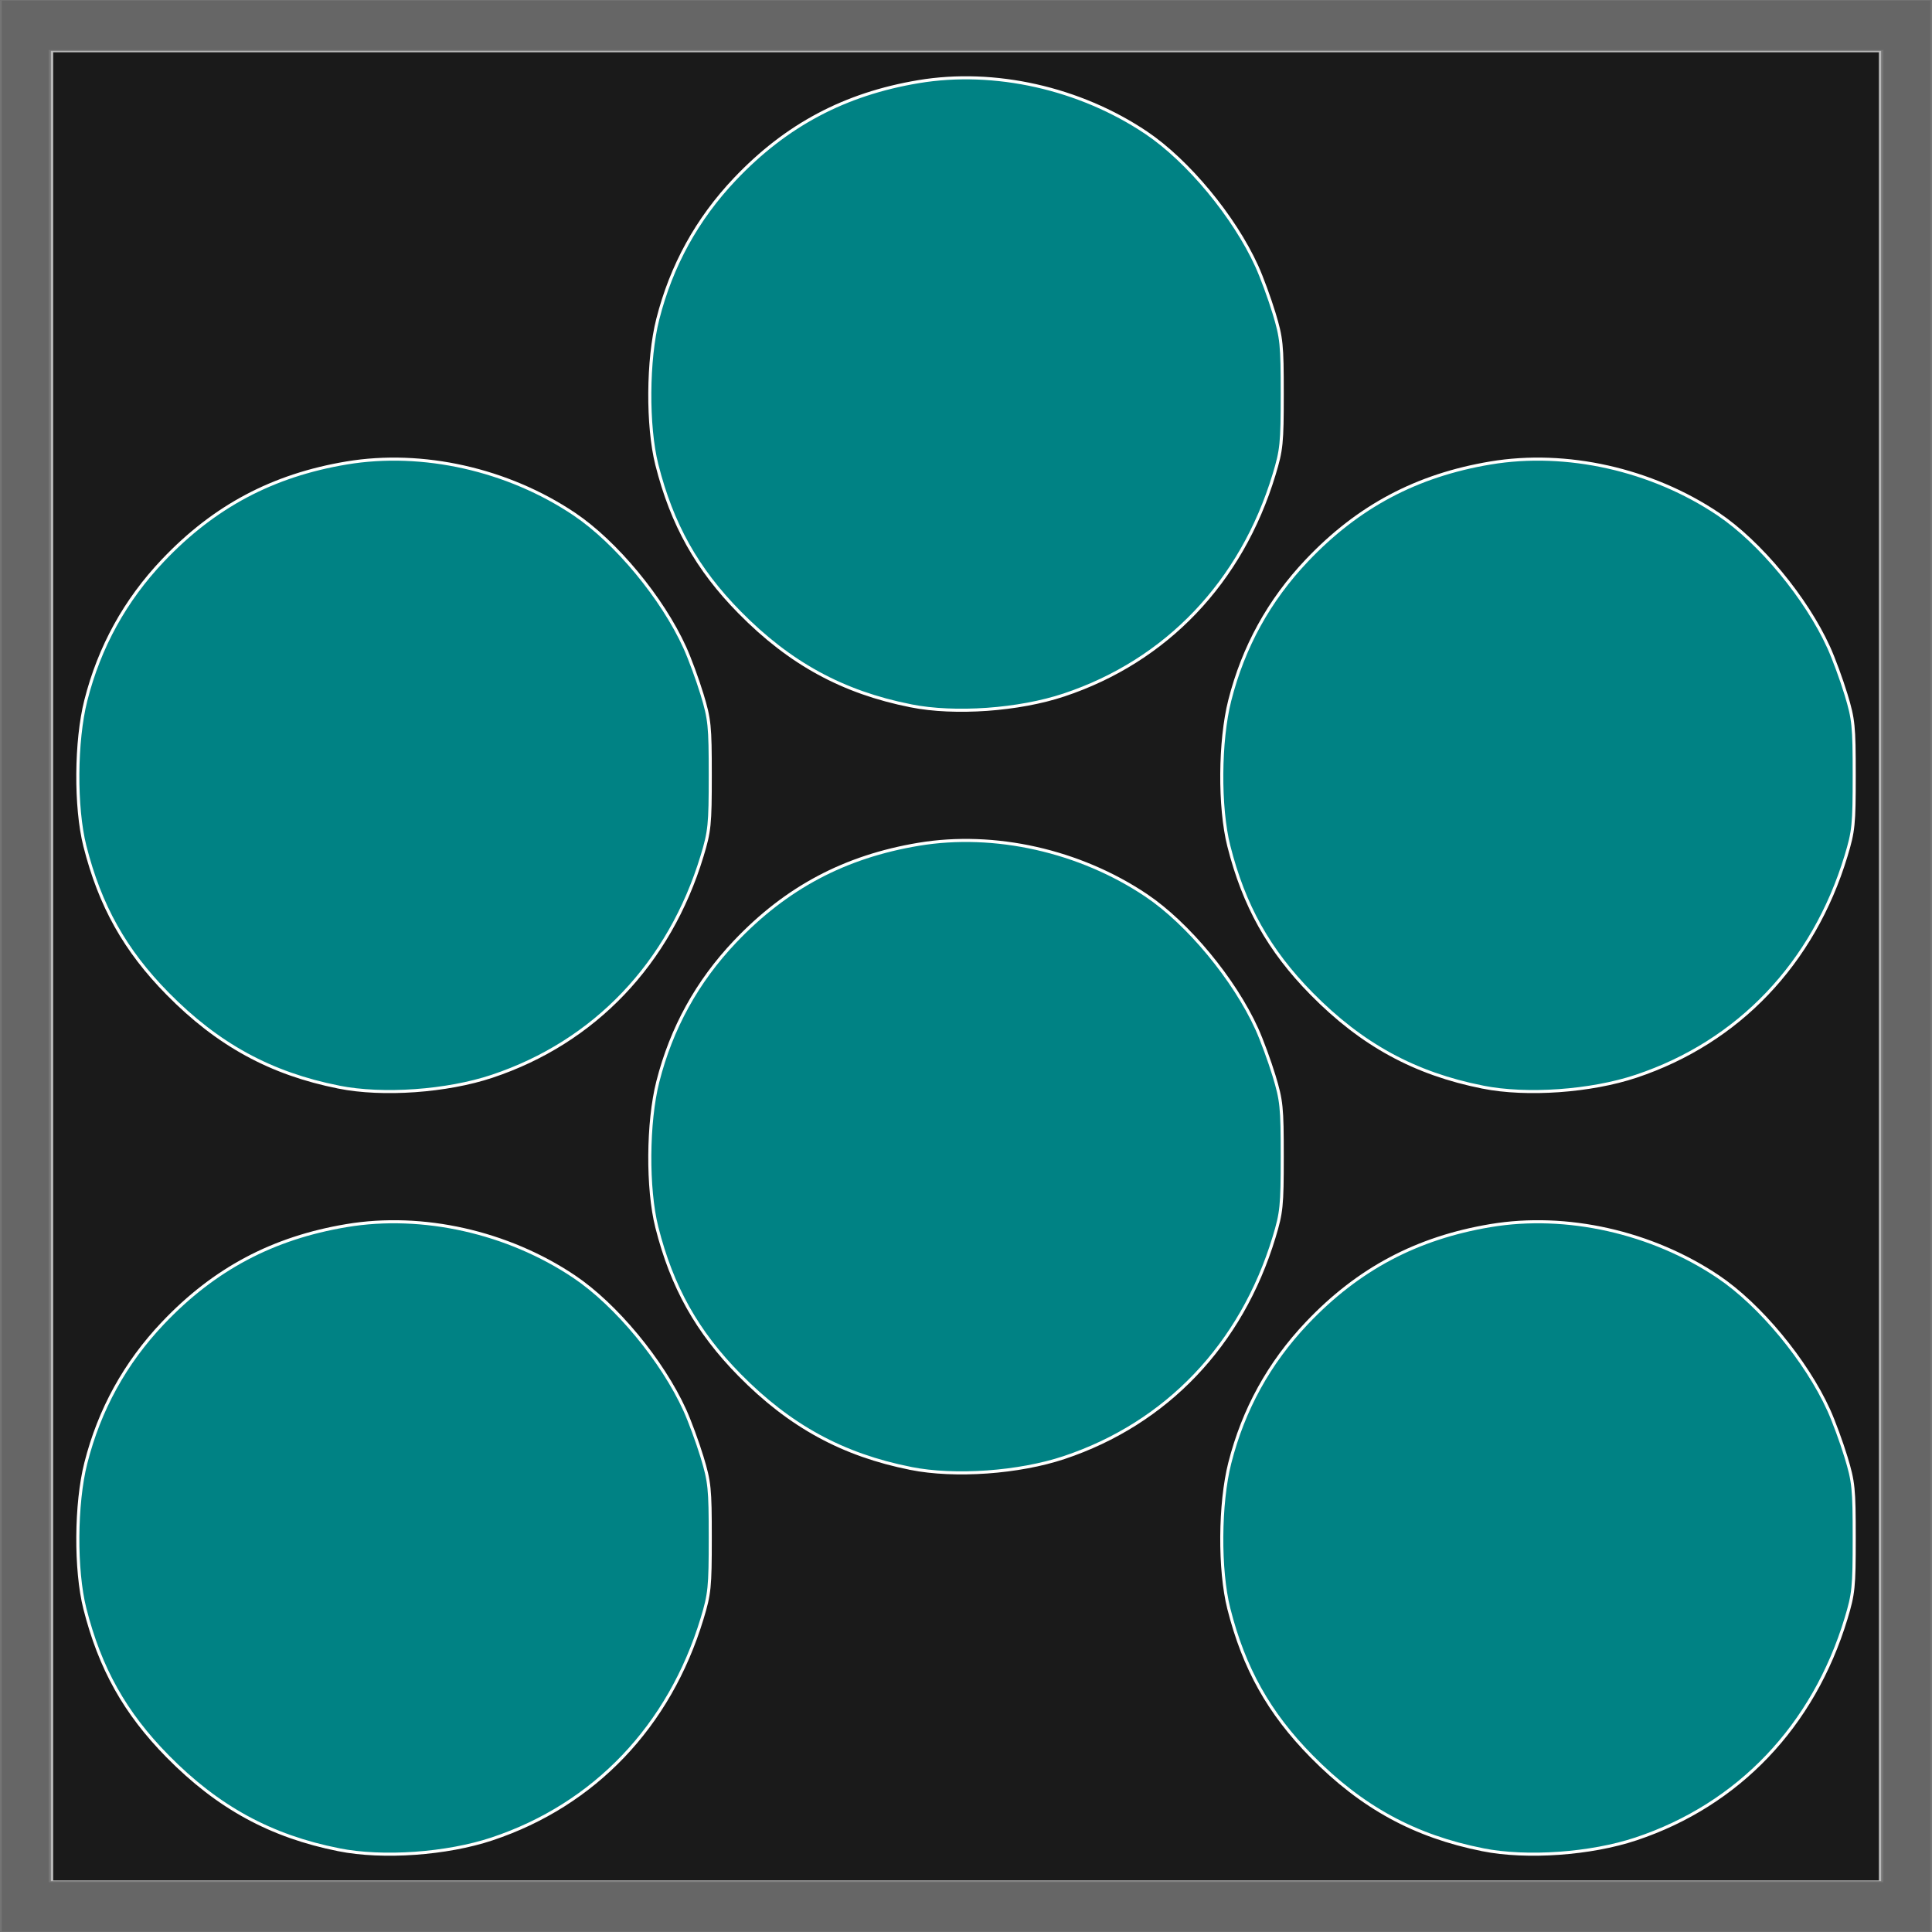 <?xml version="1.0" encoding="UTF-8" standalone="no"?>
<svg
   version="1.1"
   id="レイヤー_1"
   x="0px"
   y="0px"
   width="76px"
   height="76px"
   viewBox="0 0 76 76"
   enable-background="new 0 0 76 76"
   xml:space="preserve"
   sodipodi:docname="6.svg"
   inkscape:version="1.1.1 (3bf5ae0d25, 2021-09-20, custom)"
   xmlns:inkscape="http://www.inkscape.org/namespaces/inkscape"
   xmlns:sodipodi="http://sodipodi.sourceforge.net/DTD/sodipodi-0.dtd"
   xmlns="http://www.w3.org/2000/svg"
   xmlns:svg="http://www.w3.org/2000/svg"
   xmlns:rdf="http://www.w3.org/1999/02/22-rdf-syntax-ns#"
   xmlns:cc="http://creativecommons.org/ns#"
   xmlns:dc="http://purl.org/dc/elements/1.1/"><rect x="0" y="0" width="76" height="76" fill="#333333" stroke="none"/><defs
   id="defs2660" /><sodipodi:namedview
   pagecolor="#ffffff"
   bordercolor="#666666"
   borderopacity="1"
   objecttolerance="10"
   gridtolerance="10"
   guidetolerance="10"
   inkscape:pageopacity="0"
   inkscape:pageshadow="2"
   inkscape:window-width="1920"
   inkscape:window-height="995"
   id="namedview2658"
   showgrid="false"
   inkscape:zoom="7.8049168"
   inkscape:cx="16.720229"
   inkscape:cy="26.201432"
   inkscape:window-x="0"
   inkscape:window-y="55"
   inkscape:window-maximized="1"
   inkscape:current-layer="レイヤー_1"
   inkscape:pagecheckerboard="0" />
<g
   id="rect1313_66_">
	<polygon
   fill="#B9B9B9"
   points="75.001,75.001 1,75.001 1,1 75.001,1 75.001,75.001  "
   id="polygon2652" />
	<path
   fill="#757575"
   d="M75.991,0C75.996,0,76,0.004,76,0.009V75.99c0,0.006-0.004,0.01-0.009,0.01H0.009   C0.004,76,0,75.996,0,75.99V0.009C0,0.004,0.004,0,0.009,0H75.991 M74,2H2v72h72V2L74,2z"
   id="path2654" />
</g>
<path
   style="fill:#666666;stroke:#ff0000;stroke-width:0;stroke-linecap:round;stroke-linejoin:round;paint-order:markers fill stroke;stroke-miterlimit:4;stroke-dasharray:none"
   d="M 0.07,38.003 V 0.025 H 38.002 75.934 V 38.003 75.981 H 38.002 0.07 Z m 74.018,0 V 1.963 H 38.002 1.915 V 38.003 74.043 h 36.086 36.086 z"
   id="path8366" /><path
   style="fill:#1a1a1a;stroke:#ff0000;stroke-width:0;stroke-linecap:round;stroke-linejoin:round;stroke-miterlimit:4;stroke-dasharray:none;paint-order:markers fill stroke"
   d="M 2.094,38.014 V 2.057 H 38.002 73.91 V 38.014 73.971 H 38.002 2.094 Z"
   id="path8368" /><path
   style="fill:#008284;fill-opacity:1;stroke:#fffffe;stroke-width:0.121"
   d="m 35.827,27.764 c -2.676,-0.531 -4.757,-1.667 -6.735,-3.676 -1.675,-1.702 -2.659,-3.458 -3.254,-5.811 -0.383,-1.515 -0.366,-4.133 0.038,-5.723 0.535,-2.106 1.544,-3.938 3.035,-5.509 2.018,-2.126 4.322,-3.348 7.224,-3.833 2.986,-0.499 6.339,0.254 8.953,2.009 1.645,1.105 3.466,3.303 4.351,5.252 0.195,0.43 0.5,1.26 0.678,1.844 0.297,0.977 0.323,1.233 0.323,3.179 0,1.946 -0.026,2.202 -0.323,3.179 -1.284,4.226 -4.231,7.318 -8.257,8.662 -1.781,0.595 -4.294,0.773 -6.033,0.428 z"
   id="path2555" /><path
   style="fill:#008284;fill-opacity:1;stroke:#fffffe;stroke-width:0.121"
   d="m 58.327,42.764 c -2.676,-0.531 -4.757,-1.667 -6.735,-3.676 -1.675,-1.702 -2.659,-3.458 -3.254,-5.811 -0.383,-1.515 -0.366,-4.133 0.038,-5.723 0.535,-2.106 1.544,-3.938 3.035,-5.509 2.018,-2.126 4.322,-3.348 7.224,-3.833 2.986,-0.499 6.339,0.254 8.953,2.009 1.645,1.105 3.466,3.303 4.351,5.252 0.195,0.43 0.5,1.26 0.678,1.844 0.297,0.977 0.323,1.233 0.323,3.179 0,1.946 -0.026,2.202 -0.323,3.179 -1.284,4.226 -4.231,7.318 -8.257,8.662 -1.781,0.595 -4.294,0.773 -6.033,0.428 z"
   id="path2555-3" /><path
   style="fill:#008284;fill-opacity:1;stroke:#fffffe;stroke-width:0.121"
   d="m 58.327,72.764 c -2.676,-0.531 -4.757,-1.667 -6.735,-3.676 -1.675,-1.702 -2.659,-3.458 -3.254,-5.811 -0.383,-1.515 -0.366,-4.133 0.038,-5.723 0.535,-2.106 1.544,-3.938 3.035,-5.509 2.018,-2.126 4.322,-3.348 7.224,-3.833 2.986,-0.499 6.339,0.254 8.953,2.009 1.645,1.105 3.466,3.303 4.351,5.252 0.195,0.43 0.5,1.26 0.678,1.844 0.297,0.977 0.323,1.233 0.323,3.179 0,1.946 -0.026,2.202 -0.323,3.179 -1.284,4.226 -4.231,7.318 -8.257,8.662 -1.781,0.595 -4.294,0.773 -6.033,0.428 z"
   id="path2555-6" /><path
   style="fill:#008284;fill-opacity:1;stroke:#fffffe;stroke-width:0.121"
   d="M 13.327,42.764 C 10.651,42.233 8.571,41.097 6.593,39.088 4.917,37.386 3.934,35.631 3.338,33.277 2.955,31.763 2.972,29.144 3.376,27.554 c 0.535,-2.106 1.544,-3.938 3.035,-5.509 2.018,-2.126 4.322,-3.348 7.224,-3.833 2.986,-0.499 6.339,0.254 8.953,2.009 1.645,1.105 3.466,3.303 4.351,5.252 0.195,0.43 0.5,1.26 0.678,1.844 0.297,0.977 0.323,1.233 0.323,3.179 0,1.946 -0.026,2.202 -0.323,3.179 -1.284,4.226 -4.231,7.318 -8.257,8.662 -1.781,0.595 -4.294,0.773 -6.033,0.428 z"
   id="path2555-7" /><path
   style="fill:#008284;fill-opacity:1;stroke:#fffffe;stroke-width:0.121"
   d="M 13.327,72.764 C 10.651,72.233 8.571,71.097 6.593,69.088 4.917,67.386 3.934,65.631 3.338,63.277 2.955,61.763 2.972,59.144 3.376,57.554 c 0.535,-2.106 1.544,-3.938 3.035,-5.509 2.018,-2.126 4.322,-3.348 7.224,-3.833 2.986,-0.499 6.339,0.254 8.953,2.009 1.645,1.105 3.466,3.303 4.351,5.252 0.195,0.43 0.5,1.26 0.678,1.844 0.297,0.977 0.323,1.233 0.323,3.179 0,1.946 -0.026,2.202 -0.323,3.179 -1.284,4.226 -4.231,7.318 -8.257,8.662 -1.781,0.595 -4.294,0.773 -6.033,0.428 z"
   id="path2555-5" /><path
   style="fill:#008284;fill-opacity:1;stroke:#fffffe;stroke-width:0.121"
   d="m 35.827,57.764 c -2.676,-0.531 -4.757,-1.667 -6.735,-3.676 -1.675,-1.702 -2.659,-3.458 -3.254,-5.811 -0.383,-1.515 -0.366,-4.133 0.038,-5.723 0.535,-2.106 1.544,-3.938 3.035,-5.509 2.018,-2.126 4.322,-3.348 7.224,-3.833 2.986,-0.499 6.339,0.254 8.953,2.009 1.645,1.105 3.466,3.303 4.351,5.252 0.195,0.43 0.5,1.26 0.678,1.844 0.297,0.977 0.323,1.233 0.323,3.179 0,1.946 -0.026,2.202 -0.323,3.179 -1.284,4.226 -4.231,7.318 -8.257,8.662 -1.781,0.595 -4.294,0.773 -6.033,0.428 z"
   id="path2555-35" /></svg>
